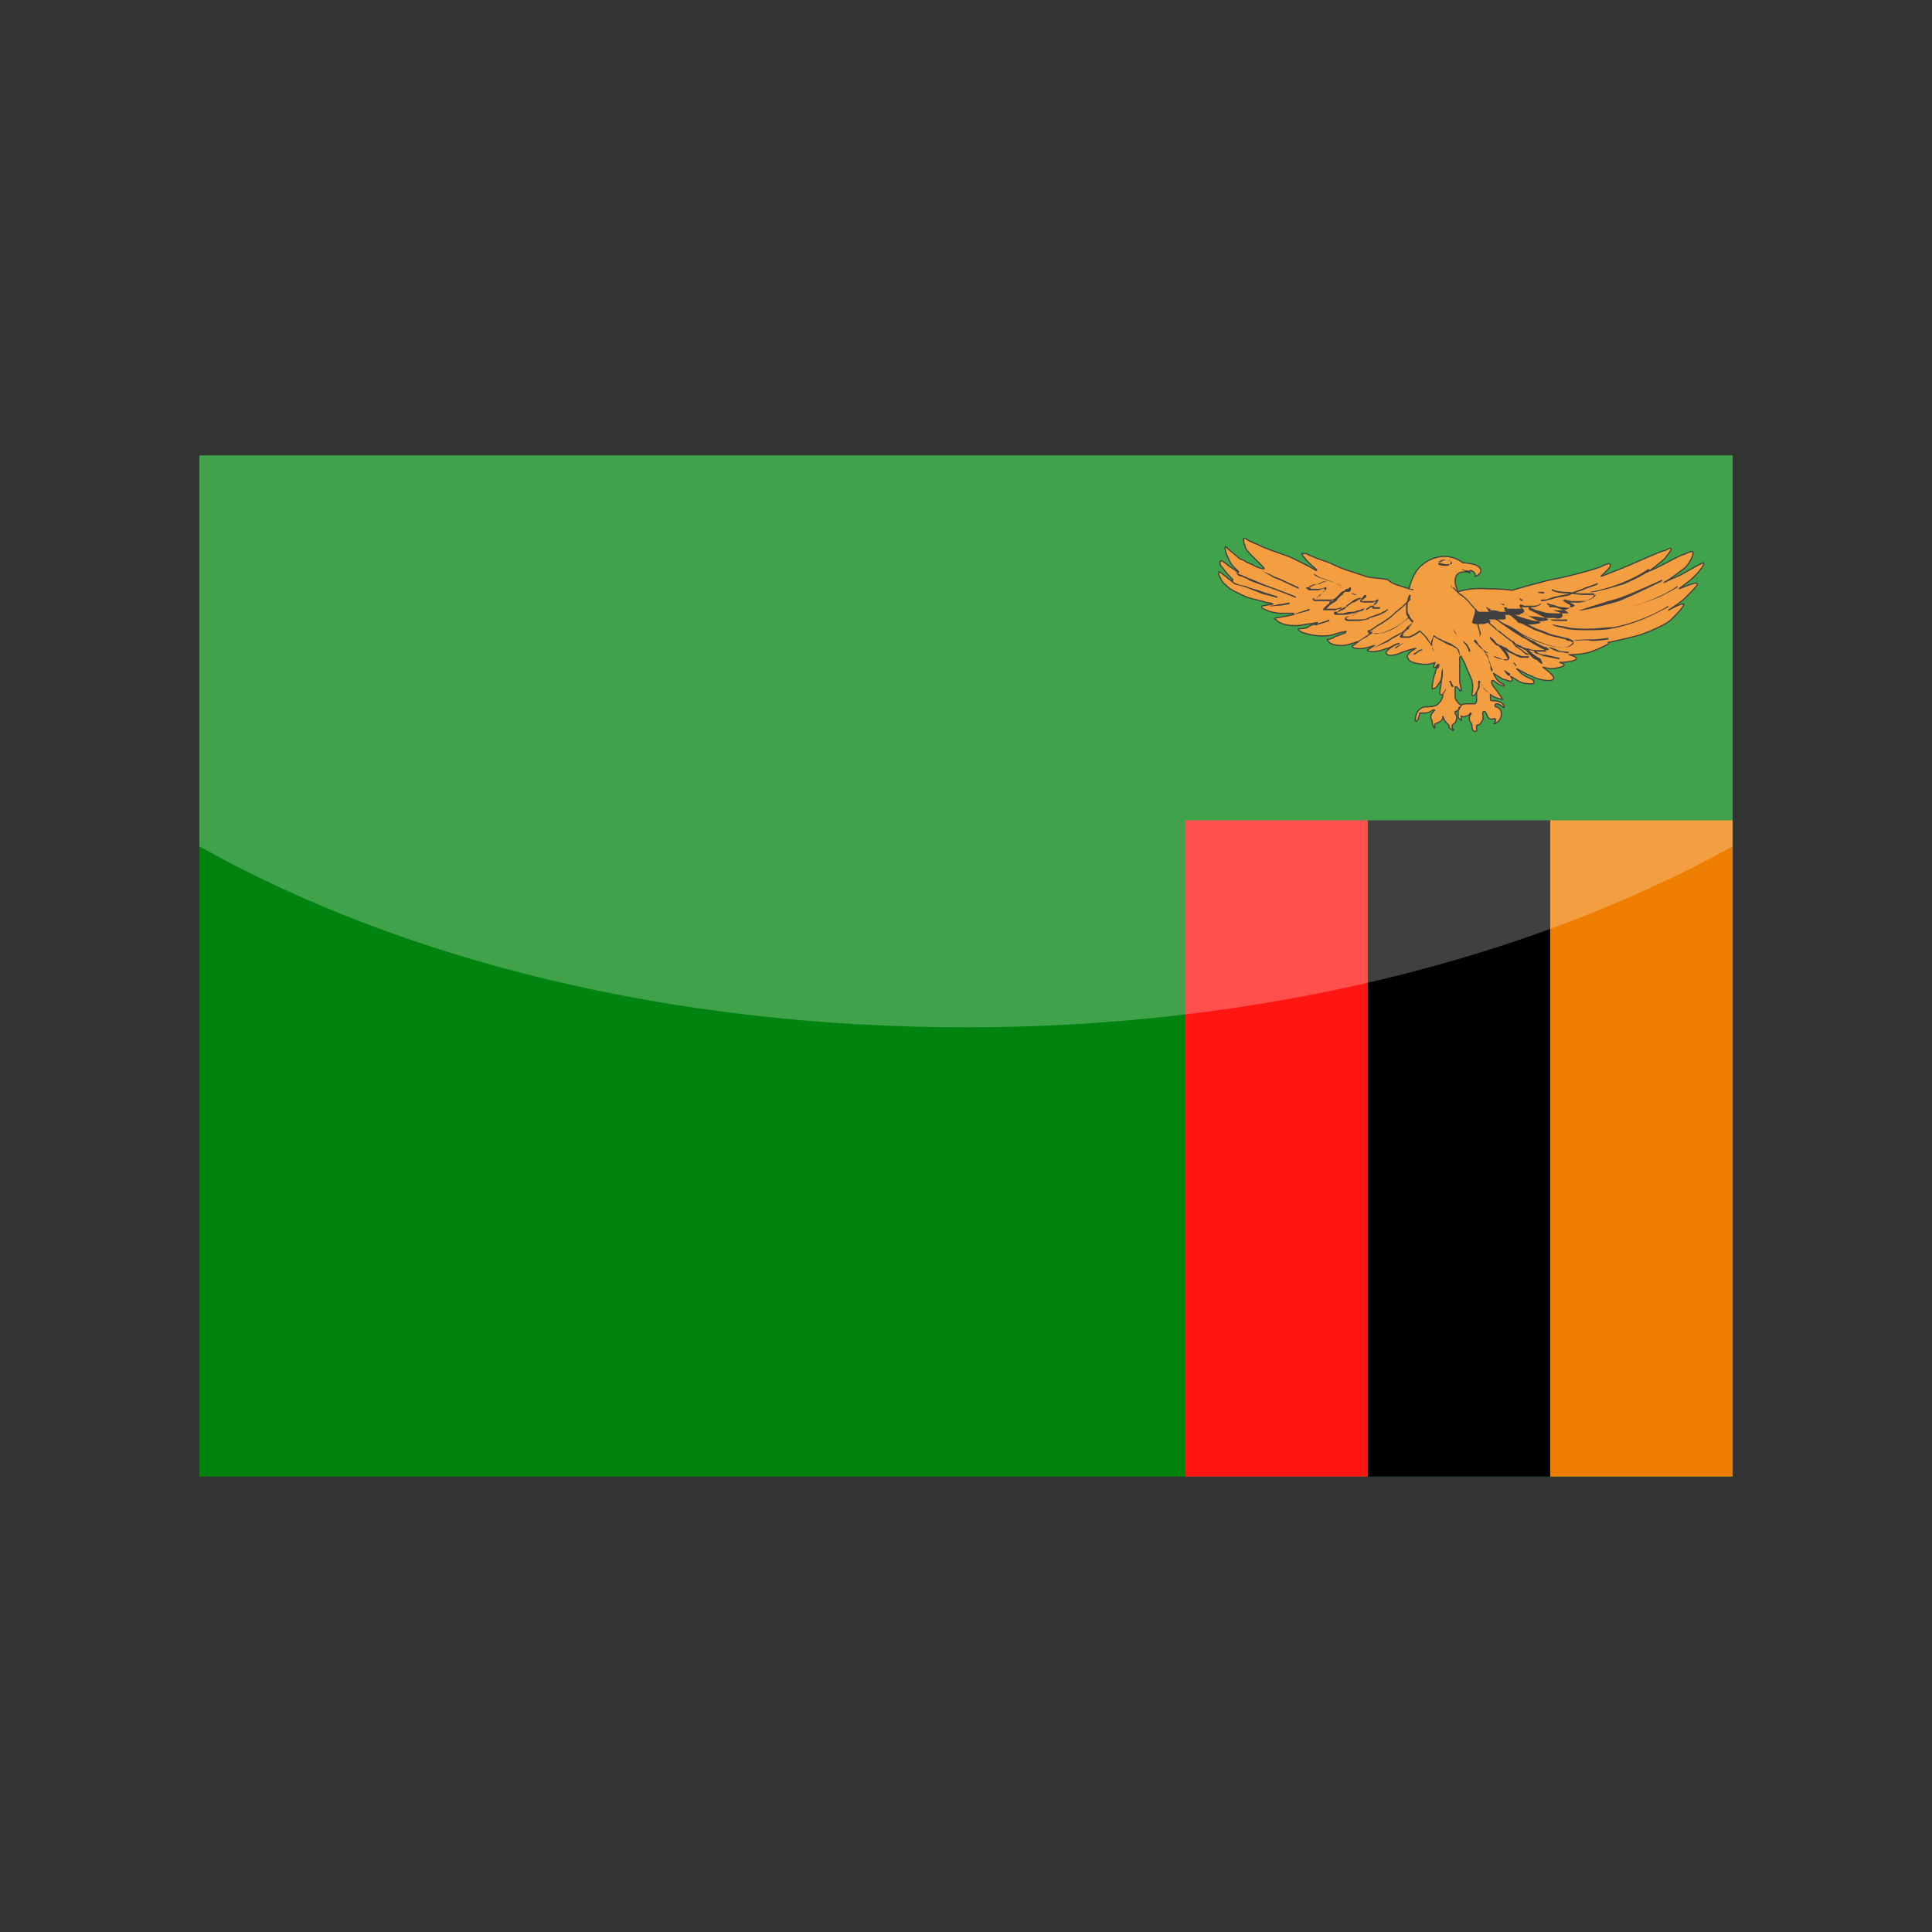 <?xml version="1.0" encoding="utf-8"?>
<!-- Generator: Adobe Illustrator 24.3.0, SVG Export Plug-In . SVG Version: 6.00 Build 0)  -->
<svg version="1.1" id="Layer_1" xmlns="http://www.w3.org/2000/svg" xmlns:xlink="http://www.w3.org/1999/xlink" x="0px" y="0px"
	 viewBox="0 0 126 126" enable-background="new 0 0 126 126" xml:space="preserve">
<rect x="0" y="0" width="126" height="126" fill="#333333" stroke="none"/>
<g>
	<g>
		<polygon fill-rule="evenodd" clip-rule="evenodd" fill="#00840F" points="13,96.3 113,96.3 113,29.7 13,29.7 13,96.3 		"/>
		<polygon fill-rule="evenodd" clip-rule="evenodd" fill="#EF7D00" points="101.1,96.3 113,96.3 113,53.5 101.1,53.5 101.1,96.3 		
			"/>
		<polygon fill-rule="evenodd" clip-rule="evenodd" points="89.2,96.3 101.1,96.3 101.1,53.5 89.2,53.5 89.2,96.3 		"/>
		<polygon fill-rule="evenodd" clip-rule="evenodd" fill="#FF1612" points="77.3,96.3 89.2,96.3 89.2,53.5 77.3,53.5 77.3,96.3 		
			"/>
		<g>
			
				<path fill-rule="evenodd" clip-rule="evenodd" fill="#EF7D00" stroke="#000000" stroke-width="7.572800e-02" stroke-miterlimit="2.414" d="
				M91.9,38.4c0,0,0.2-1.1,0.9-1.6c0.6-0.5,1.7-0.8,2.6-0.1c0,0,0.3,0,0.7,0.1c0.4,0.1,0.6,0.4,0.4,0.6c-0.2,0.2-0.3,0.2-0.3,0.2
				s0.1-0.3-0.3-0.4c0,0,0,0.1-0.3,0.1c-0.3,0-0.4,0-0.6,0.2c-0.1,0.2-0.2,0.5,0.1,1.1c0,0,0.7-0.3,1.9-0.2c1.2,0,1.6,0.1,1.6,0.1
				s1-0.3,1.8-0.5c0.7-0.2,0.8-0.2,1.3-0.3c0.5-0.1,2.1-0.5,2.6-0.7c0.5-0.2,0.6-0.3,0.7-0.2c0.1,0.1-0.1,0.3-0.2,0.4
				c-0.1,0.1-0.4,0.4-0.4,0.4s1.3-0.5,2-0.8c0.7-0.3,2-0.9,2.2-0.9c0.2-0.1,0.3-0.2,0.4-0.1c0,0.1-0.2,0.3-0.4,0.6
				c-0.2,0.2-1.2,1-1.2,0.9c0,0,0.3-0.1,0.9-0.4c0.6-0.3,1.1-0.6,1.4-0.7c0.3-0.1,0.6-0.3,0.7-0.2c0.1,0.1-0.2,0.8-0.6,1.1
				c-0.4,0.3-0.9,0.7-1.3,0.9c0,0,0.4-0.2,1.1-0.5c0.7-0.4,1.4-0.8,1.5-0.8c0.1,0.1-0.3,0.6-0.6,0.9c-0.3,0.3-1,0.8-1,0.8
				s0.5-0.2,0.8-0.3c0.3-0.1,0.4-0.1,0.4,0c0,0.1-0.4,0.5-0.9,1c-0.5,0.4-1,0.7-1,0.7s0.9-0.5,1-0.4c0.1,0.1-0.5,0.7-0.8,1
				c-0.3,0.3-1.2,0.7-2,1c-0.7,0.2-2.1,0.5-2.1,0.5s0.1,0.1-0.2,0.2c-0.2,0.1-0.8,0.4-1.3,0.5c-0.5,0.1-1.1,0.1-1.1,0.1
				s0.6,0.1,0.5,0.3c-0.1,0.1-0.6,0.2-1.1,0.2c0,0,0.4,0.1,0.3,0.2c-0.1,0.1-0.5,0.2-0.8,0.2c-0.3,0-0.6-0.1-0.6-0.1
				s0.9,0.6,0.7,0.8c-0.2,0.2-1.1,0-1.4-0.2c-0.3-0.1-1-0.5-1-0.5s0.1,0.1,0.3,0.3c0.2,0.2,0.5,0.3,0.7,0.4c0.2,0.1,0.2,0.3,0,0.3
				s-0.6,0-0.9-0.2c-0.3-0.2-0.5-0.3-0.5-0.3s0.2,0.2,0.1,0.3c-0.1,0.1-0.4-0.1-0.6-0.1c-0.1-0.1-0.5-0.3-0.6-0.4
				c0,0,0.1,0.3,0.3,0.5c0.2,0.2,0.4,0.2,0.4,0.3c0,0.1-0.2,0-0.4-0.1c-0.2-0.1-0.3-0.3-0.4-0.2c-0.1,0.1,0.1,0.4,0.2,0.5
				c0.1,0.1,0.5,0.7,0.5,0.7s-0.4,0-0.8-0.3c0,0,0,0.2,0,0.3c0,0.1,0.1,0.1,0.2,0.1c0.1,0,0.6,0,0.7,0.4c0,0,0,0.1-0.1,0
				c-0.1-0.1-0.3-0.2-0.3-0.2c-0.1,0-0.2,0-0.2,0.1c0,0.1,0,0.1,0.1,0.1c0,0,0.4,0.1,0.3,0.6c-0.1,0.4-0.3,0.4-0.4,0.5
				c-0.1,0-0.1,0,0-0.1c0-0.1,0.1-0.2,0-0.2c0-0.1-0.1,0-0.2,0c-0.1,0-0.2,0-0.3-0.2c-0.1-0.2-0.1-0.3-0.2-0.3
				c-0.1,0-0.1,0.1-0.1,0.1c0,0.1,0.1,0.4-0.1,0.6c-0.1,0.2-0.2,0.2-0.3,0.2c0,0.1,0,0.2,0,0.3c0,0.1,0,0.1-0.1,0.1
				c-0.1,0-0.2-0.1-0.2-0.3c0-0.1,0-0.2-0.1-0.3c-0.1-0.1-0.1-0.4,0-0.5c0.1-0.1,0-0.1,0-0.1c0,0-0.1,0.2-0.3,0.2
				c-0.1,0.1-0.3,0-0.3,0s0,0.1,0,0.2c0,0.1,0,0.1,0,0.1c0,0-0.1-0.1-0.2-0.2c0-0.1,0-0.5,0-0.5s-0.1,0.1-0.2,0.1c0,0,0,0.1,0,0.1
				c0,0.1,0.1,0.1,0.1,0.3c0,0.2-0.1,0.4-0.2,0.4c-0.1,0.1-0.1,0.1-0.1,0.2c0,0.1,0.1,0.2,0.1,0.2c0,0,0,0.1-0.1,0
				c-0.1-0.1-0.2-0.1-0.2-0.2c0,0,0-0.1,0-0.1s-0.3-0.2-0.4-0.6c0,0,0,0,0,0c0,0.1,0,0.2-0.1,0.3c-0.1,0.1-0.4,0.2-0.4,0.2
				s-0.1,0.1,0,0.2c0,0.1-0.1,0.1-0.1,0c0,0-0.1-0.1-0.1-0.4c0,0-0.2-0.2,0-0.5c0.2-0.2,0.2-0.2,0.1-0.2s-0.3,0.2-0.5,0.2
				c-0.2,0-0.4,0-0.4,0S92.5,47,92.4,47c0,0.1-0.1,0-0.1,0s0-0.3,0.1-0.5c0.1-0.2,0.3-0.4,0.6-0.4c0.2,0,0.6,0,0.8-0.2
				c0.2-0.2,0.3-0.4,0.3-0.6c0,0-0.2,0.1-0.2-0.1c0-0.2,0.1-0.6,0.1-0.7c0-0.1,0-0.1-0.1,0c-0.1,0.1-0.2,0.4-0.4,0.4
				c-0.1,0.1-0.1,0-0.1-0.1c0-0.1,0.1-0.8,0.2-0.9c0-0.1,0.1-0.4,0.2-0.5c0-0.1,0-0.1-0.1,0c0,0.1-0.2,0.2-0.2,0.1
				c0-0.1,0.1-0.3,0.1-0.3s-0.4,0.2-1,0.1c-0.6-0.1-0.7-0.2-0.8-0.4c-0.1-0.1,0.1-0.3,0.2-0.4c0.1-0.1,0.2-0.1,0.3-0.2
				c0.1,0,0,0-0.1,0c0,0-0.7,0.2-0.9,0.3c-0.2,0.1-0.7,0.2-0.8,0.1c-0.2-0.1-0.1-0.2,0-0.3c0.1-0.1,0.5-0.4,0.7-0.4
				c0.1-0.1,0,0-0.1,0c-0.1,0-0.5,0.3-0.7,0.3c-0.2,0.1-0.6,0.2-0.9,0.2c-0.3,0-0.4-0.1-0.3-0.1c0.1-0.1,0.3-0.2,0.4-0.3
				c0.1,0,0,0,0,0c0,0-0.5,0.2-0.9,0.2c-0.4,0-0.5-0.1-0.5-0.1c0,0,0-0.1,0-0.1c0.1,0,0.3-0.2,0.3-0.2c0,0,0.1-0.1-0.1,0
				c-0.1,0-0.5,0.2-0.9,0.2c-0.4,0-0.7-0.1-0.8-0.2c-0.1-0.1-0.2-0.2-0.1-0.2c0.1,0,0.4-0.1,0.5-0.2c0.1,0,0.5-0.2,0.6-0.2
				c0.1-0.1,0.1-0.1,0-0.1c-0.1,0-0.5,0.1-0.8,0.2c-0.3,0.1-0.9,0.1-1.4,0c-0.5-0.1-0.7-0.2-0.8-0.3c-0.1-0.1,0-0.1,0.1-0.1
				c0.1,0,0.3,0,0.5-0.1c0.1-0.1,0.4-0.2,0.5-0.2c0.1,0,0.1-0.1,0.1-0.1c0,0-0.5,0.1-0.6,0.1c-0.1,0-0.5,0.1-0.7,0.1
				c-0.3,0-0.6,0-0.9-0.1c-0.3-0.1-0.4-0.2-0.5-0.3c-0.1,0-0.1-0.1,0-0.1c0.1,0,0.5-0.1,0.6-0.1c0.1,0,0.4-0.1,0.5-0.1
				c0.1,0,0.1-0.1,0-0.1c-0.1,0-0.6,0-0.8,0c-0.2,0-0.7-0.1-0.9-0.2c-0.2-0.1-0.3-0.1-0.3-0.2c0-0.1,0-0.1,0.1-0.1
				c0.1,0,0.5-0.1,0.6-0.1c0.1,0-0.2-0.1-0.4-0.1c-0.2-0.1-0.9-0.2-1.4-0.4c-0.4-0.2-0.9-0.4-1.1-0.6c-0.2-0.2-0.4-0.3-0.5-0.6
				c-0.2-0.3-0.1-0.3-0.1-0.4c0,0,0.1,0,0.3,0.2c0.2,0.1,0.2,0.2,0.4,0.3c0.2,0.1,0.2,0.1,0.2,0c0,0-0.2-0.2-0.3-0.3
				c-0.1-0.1-0.3-0.4-0.4-0.5c-0.1-0.1-0.2-0.3-0.1-0.4c0-0.1,0.3,0.1,0.4,0.2c0.1,0.1,0.6,0.4,0.7,0.5c0.1,0.1,0.1,0,0-0.1
				c-0.1-0.1-0.4-0.3-0.6-0.8c-0.2-0.4-0.2-0.6-0.2-0.7c0-0.1,0.1,0,0.2,0.1c0.1,0.1,0.6,0.5,0.7,0.6c0.1,0.1,0.3,0.1,0.4,0.2
				c0.1,0.1,0.5,0.2,0.6,0.3c0.2,0.1,0.5,0.2,0.6,0.2c0.1,0,0-0.1-0.1-0.2c-0.1-0.1-0.5-0.5-0.7-0.7c-0.2-0.2-0.4-0.4-0.4-0.6
				c-0.1-0.2-0.1-0.3-0.1-0.4c0-0.1,0-0.1,0.1-0.1c0.1,0.1,0.5,0.3,0.8,0.4c0.3,0.2,1.5,0.6,1.8,0.7c0.3,0.1,0.9,0.4,1.1,0.5
				c0.2,0.1,0.8,0.4,0.9,0.5c0.1,0,0.1,0,0-0.1c-0.1-0.1-0.6-0.5-0.7-0.7c-0.2-0.2-0.2-0.3-0.2-0.3c0,0,0.2,0,0.3,0
				c0.1,0.1,0.9,0.4,1.5,0.6c0.6,0.3,0.9,0.4,1.2,0.5c0.3,0.1,0.9,0.3,1.2,0.4c0.3,0.1,0.9,0.1,1.4,0.2
				C90.8,38.1,91.3,38.2,91.9,38.4L91.9,38.4z M95.3,46c0.1-0.1,0.2-0.1,0.4-0.1c0.2,0,0.5,0,0.5,0s0.1-0.1,0.1-0.2
				c0-0.1,0-0.5,0-0.5c0-0.1,0,0-0.1,0.1c-0.1,0.1-0.2,0.1-0.2,0c0-0.1,0.1-0.5,0-0.9c-0.1-0.3-0.4-0.9-0.5-1.2
				c-0.1-0.2-0.2-0.3-0.2-0.4c0,0-0.1,0-0.1,0.1c0,0.1,0,0.7,0,0.9c0,0.2,0,0.7,0,0.7s0.1,0.4,0.1,0.5c0,0.1-0.1,0.1-0.1,0
				c-0.1-0.1-0.2-0.2-0.2-0.2c0,0-0.1,0-0.1,0c0,0.1,0,0.3,0,0.5c0,0.2,0,0.3,0.1,0.4C95.1,45.9,95.2,45.9,95.3,46L95.3,46z"/>
			<g>
				<path d="M95.3,37.1c0.1,0,0.2,0.1,0.3,0.1c0,0,0,0,0.1,0c0.1,0,0.2,0.1,0.2,0.1l0,0.1c0,0-0.1,0-0.2-0.1c0,0,0,0-0.1,0
					C95.5,37.2,95.4,37.2,95.3,37.1L95.3,37.1L95.3,37.1z"/>
				<path d="M93.8,36.7L93.8,36.7c0.1,0,0.4,0.1,0.5,0.1c0.1,0,0.1,0,0.2,0c0,0,0.1,0,0.1-0.1c0,0,0-0.1,0-0.1c0,0-0.1,0-0.1-0.1
					c-0.1,0-0.1,0-0.2,0C94,36.6,93.9,36.7,93.8,36.7L93.8,36.7z M93.8,36.8C93.8,36.8,93.7,36.8,93.8,36.8l-0.1,0L93.8,36.8
					c0-0.2,0.2-0.3,0.4-0.3c0.1,0,0.2,0,0.2,0c0.1,0,0.1,0,0.2,0.1c0,0,0.1,0.1,0.1,0.1l0,0l0,0c0,0,0,0.1-0.1,0.1
					c-0.1,0-0.1,0.1-0.2,0.1C94.2,36.9,93.9,36.9,93.8,36.8L93.8,36.8z"/>
				<path d="M94.6,38.1c0,0.1,0.1,0.2,0.2,0.3c0.1,0.1,0.2,0.2,0.3,0.3c0,0,0.1,0.1,0.1,0.1c0.2,0.1,0.3,0.2,0.6,0.5
					c0.2,0.3,0.3,0.3,0.4,0.5c0,0.1,0.1,0.1,0.2,0.2c0.2,0.3,1,0.9,1.2,1.1l0,0l0,0c0,0,0.1,0,0.1,0.1c0.2,0.1,0.5,0.4,0.8,0.6
					c0.2,0.1,0.3,0.2,0.4,0.3c0.1,0.1,0.2,0.1,0.4,0.2c0.1,0.1,0.2,0.1,0.4,0.1c0.2,0,0.4,0.1,0.6,0.1c0.2,0,0.4,0,0.5,0l0,0
					c0,0,0.1,0,0.1,0c0,0,0,0,0,0c0,0-0.1,0-0.1-0.1c-0.1,0-0.4-0.2-0.8-0.4c-0.3-0.2-0.6-0.4-0.7-0.4c-0.1-0.1-0.5-0.3-0.9-0.6
					c-0.3-0.2-0.6-0.4-0.7-0.5c-0.2-0.1-0.3-0.2-0.3-0.2l0-0.1c0,0,0.1,0.1,0.3,0.2c0.1,0.1,0.4,0.3,0.7,0.4
					c0.4,0.2,0.8,0.5,0.9,0.6c0.1,0.1,0.4,0.3,0.7,0.4c0.3,0.2,0.7,0.4,0.8,0.4c0.1,0,0.1,0.1,0.2,0.1c0,0,0,0,0,0c0,0,0,0,0,0.1
					c0,0-0.1,0-0.1,0c0,0-0.1,0-0.1,0l0,0c-0.1,0-0.2,0-0.5,0c-0.2,0-0.4,0-0.6-0.1c-0.2,0-0.3-0.1-0.4-0.1
					c-0.1-0.1-0.2-0.1-0.4-0.2c-0.1-0.1-0.3-0.2-0.4-0.3c-0.3-0.2-0.6-0.5-0.8-0.6c0,0-0.1,0-0.1-0.1l0,0l0,0
					c-0.2-0.2-1-0.8-1.2-1.1c-0.1-0.1-0.1-0.2-0.2-0.2c-0.1-0.2-0.2-0.2-0.4-0.5c-0.3-0.3-0.4-0.4-0.6-0.5c0,0-0.1-0.1-0.1-0.1
					c-0.1-0.1-0.2-0.2-0.3-0.3C94.7,38.4,94.6,38.3,94.6,38.1L94.6,38.1L94.6,38.1z"/>
				<path d="M98.5,41c0,0,0.9,0.4,1.5,0.7c0.3,0.1,0.5,0.2,0.8,0.3c0.3,0.1,0.6,0.2,0.9,0.2c0.6,0.1,0.8-0.1,0.9-0.2l0,0
					c0,0,0.1-0.1,0-0.1c0,0-0.1,0-0.2-0.1c-0.1,0-0.2,0-0.3-0.1c-0.4-0.1-0.9-0.2-1.2-0.3c-0.2-0.1-0.5-0.2-0.8-0.3
					c-0.2-0.1-0.4-0.2-0.6-0.3c-0.2-0.1-0.3-0.2-0.5-0.3c-0.2-0.1-0.3-0.2-0.4-0.3c-0.2-0.1-0.5-0.4-0.5-0.4l0.1-0.1
					c0,0,0.3,0.3,0.5,0.4c0.1,0.1,0.3,0.2,0.4,0.3c0.1,0.1,0.3,0.2,0.5,0.3c0.2,0.1,0.4,0.2,0.6,0.3c0.3,0.1,0.6,0.2,0.8,0.3
					c0.2,0.1,0.8,0.2,1.1,0.3c0.2,0,0.3,0.1,0.3,0.1c0.1,0,0.2,0.1,0.2,0.1c0,0.1,0,0.1-0.1,0.2l0,0c-0.1,0.1-0.3,0.3-0.9,0.2
					c-0.3,0-0.6-0.1-0.9-0.2c-0.3-0.1-0.6-0.2-0.8-0.3C99.3,41.4,98.4,41,98.5,41L98.5,41L98.5,41z"/>
				<path d="M100.1,42.4c0,0,0.1,0.1,0.1,0.1c0.1,0.1,0.3,0.2,0.6,0.2c0.4,0.1,0.9,0.2,0.9,0.2l0,0.1c0,0-0.5-0.1-1-0.2
					c-0.3-0.1-0.5-0.2-0.6-0.2C100.1,42.5,100,42.5,100.1,42.4L100.1,42.4L100.1,42.4z"/>
				<path d="M101,42.2c0.1,0,0.4,0.1,0.6,0.2c0.2,0.1,0.5,0.1,0.7,0.1l0,0.1c-0.2,0-0.5-0.1-0.7-0.1C101.3,42.4,101.1,42.3,101,42.2
					L101,42.2L101,42.2z"/>
				<path d="M102.6,41.8c0.2-0.1,0.8-0.1,1.2-0.1c0,0,0.1,0,0.1,0c0.3,0,1-0.1,1-0.1l0,0.1c0,0-0.6,0.1-1,0.1c0,0-0.1,0-0.1,0
					C103.4,41.7,102.7,41.8,102.6,41.8L102.6,41.8L102.6,41.8z"/>
				<path d="M101.2,40.7c0.3,0.1,0.6,0.1,1,0.2c0.4,0.1,0.9,0.1,1.5,0.1c0.5,0,1-0.1,1.5-0.1c0.6-0.1,1.2-0.3,1.5-0.4
					c0.3-0.1,0.8-0.3,1.2-0.5c0.4-0.2,0.8-0.4,0.9-0.5l0,0.1c-0.2,0.1-0.6,0.3-1,0.5c-0.4,0.2-0.9,0.4-1.2,0.5
					c-0.3,0.1-0.9,0.3-1.5,0.4c-0.5,0.1-1,0.1-1.5,0.1c-0.6,0-1.1,0-1.5-0.1C101.8,40.9,101.4,40.9,101.2,40.7L101.2,40.7
					L101.2,40.7z"/>
				<path d="M106,39.7c0,0,1.6-0.5,2.4-0.9c0.8-0.4,1-0.6,1-0.6l0,0.1c0,0-0.3,0.2-1.1,0.6C107.6,39.2,106,39.7,106,39.7L106,39.7
					L106,39.7z"/>
				<path d="M103,39.8c0,0,1.5-0.5,2.6-0.8c1.1-0.4,2.8-1.2,2.8-1.2l0,0.1c0,0-1.8,0.9-2.8,1.3C104.6,39.5,103,39.9,103,39.8
					L103,39.8L103,39.8z"/>
				<path d="M103.7,38.6c0,0,0.8-0.1,2.1-0.6c1.2-0.5,1.7-0.9,1.7-0.9l0.1,0.1c0,0-0.5,0.4-1.7,0.9
					C104.6,38.5,103.7,38.7,103.7,38.6L103.7,38.6L103.7,38.6z"/>
				<path d="M98.4,39.9c0,0,0.5,0.3,1.3,0.5c0.6,0.2,1.2,0.1,1.3,0c-0.2-0.1-1-0.5-1.2-0.6c-0.1,0-0.1-0.1-0.1-0.1c0,0,0,0,0-0.1
					c0,0,0,0,0,0c0,0,0.1,0,0.1,0c0,0,0.1,0.1,0.2,0.1c0.1,0.1,0.3,0.1,0.6,0.2c0.3,0.1,0.6,0.1,0.8,0.1c0.2,0,0.5,0,0.6,0
					c0.2,0,0.3,0,0.3,0c0,0,0,0,0,0c0,0,0,0,0,0c0,0,0,0-0.1-0.1c-0.1-0.1-0.3-0.1-0.5-0.2c-0.2-0.1-0.4-0.1-0.5-0.1
					c0,0-0.1,0-0.1,0c-0.1,0-0.1-0.1,0-0.1c0,0,0,0,0,0c0.1,0,0.2,0,0.3,0c0.1,0,0.3,0.1,0.5,0.1c0.2,0,0.4,0.1,0.5,0
					c0.1,0,0.2,0,0.3-0.1c0,0,0,0,0,0c0,0,0,0,0,0c0,0,0,0-0.1-0.1c-0.2-0.1-0.3-0.1-0.4-0.2c0,0-0.1,0-0.1,0c0,0-0.1,0-0.1,0l0,0
					c0,0,0,0,0-0.1c0,0,0,0,0,0c0,0,0.1,0,0.1,0c0.1,0,0.2,0.1,0.5,0.1c0.2,0,0.4,0,0.6,0c0.3,0,0.5-0.1,0.7-0.2
					c0.1-0.1,0.2-0.2,0.2-0.2c0,0,0,0,0,0c0,0-0.1,0-0.3,0c-0.1,0-0.3,0-0.6,0c-0.3,0-0.7-0.1-1-0.1c0,0-0.1,0-0.1,0
					c-0.3,0-0.8-0.1-0.9-0.2l0-0.1c0.1,0.1,0.6,0.2,0.9,0.2c0.1,0,0.1,0,0.1,0c0.2,0,0.6,0.1,0.9,0.1c0.2,0,0.4,0,0.5,0
					c0.2,0,0.3,0,0.3,0c0.1,0,0.1,0.1,0,0.2c0,0.1-0.1,0.1-0.3,0.2c-0.1,0.1-0.4,0.2-0.7,0.2c-0.2,0-0.4,0-0.6,0c-0.1,0-0.2,0-0.2,0
					c0.1,0,0.1,0.1,0.2,0.1c0.1,0,0.1,0.1,0.1,0.1c0,0,0,0.1,0,0.1c0,0,0,0-0.1,0.1c-0.1,0-0.2,0.1-0.3,0.1c-0.1,0-0.4,0-0.6,0
					c-0.1,0-0.2,0-0.2,0c0,0,0.1,0,0.1,0c0.2,0.1,0.4,0.1,0.5,0.2c0.1,0,0.1,0.1,0.1,0.1c0,0,0,0.1,0,0.1c0,0,0,0-0.1,0.1
					c-0.1,0-0.2,0.1-0.4,0c-0.2,0-0.4,0-0.6,0c-0.2,0-0.5-0.1-0.8-0.1s-0.5-0.1-0.6-0.2c0,0,0,0,0,0c0.3,0.2,1.1,0.6,1.1,0.6l0.1,0
					l-0.1,0c0,0-0.6,0.3-1.5,0C98.8,40.3,98.3,40,98.4,39.9L98.4,39.9L98.4,39.9z"/>
				<path d="M96.2,39.8c0.1,0,0.2,0.1,0.3,0.1c0.1,0,0.3,0,0.4,0c0.1,0,0.3,0,0.3,0c0,0,0,0,0,0c0,0,0,0,0,0
					c-0.1-0.1-0.2-0.1-0.1-0.1c0,0,0,0,0.1,0c0,0,0,0,0,0c0,0,0,0,0.1,0c0.1,0,0.3,0,0.5,0.1c0.1,0,0.3,0,0.4,0c0.1,0,0.2,0,0.2,0
					c0-0.1-0.2-0.1-0.3-0.2c0,0,0,0,0,0c0,0,0,0,0,0c0,0,0-0.1,0-0.1c0,0,0,0,0,0c0.1,0,0.2,0,0.2,0.1c0,0,0.2,0,0.3,0
					c0.2,0,0.5,0,0.7,0c0.1,0,0.2,0,0.2,0c0,0,0,0,0,0c0,0,0,0,0,0c0,0,0,0-0.1,0c-0.1,0-0.2-0.1-0.2-0.1c-0.1,0-0.1-0.1-0.1-0.1
					c0-0.1,0.1-0.1,0.3,0l0,0l0,0c0.1,0,0.3,0,0.5,0c0.2,0,0.4,0,0.5-0.1c0.1,0,0.1-0.1,0.1-0.1c0,0,0,0,0-0.1c0,0,0,0,0-0.1
					c0,0,0,0-0.1,0c0,0-0.1,0-0.1,0c0,0,0,0,0,0l0,0c0,0,0,0,0,0c0,0,0,0,0.1,0c0.1,0,0.2,0,0.3,0c0.1,0,0.2,0,0.4-0.1
					c0.1,0,0.2-0.1,0.4-0.1c0.3-0.1,0.6-0.1,0.9-0.2c0.2-0.1,0.5-0.2,0.8-0.3c0.4-0.2,0.9-0.3,1-0.4l0,0.1c-0.1,0.1-0.6,0.2-1,0.4
					c-0.3,0.1-0.7,0.2-0.8,0.3c-0.2,0.1-0.6,0.1-0.9,0.2c-0.1,0-0.3,0.1-0.4,0.1c-0.1,0-0.3,0.1-0.4,0.1c-0.1,0-0.2,0-0.3,0
					c0,0,0,0,0.1,0c0,0,0,0.1,0,0.1c0,0,0,0.1,0,0.1c0,0-0.1,0.1-0.2,0.1c-0.1,0.1-0.3,0.1-0.5,0.1c-0.2,0-0.4,0-0.5,0l0,0l0,0
					c-0.2,0-0.2,0-0.2,0c0,0,0,0,0,0c0,0,0.1,0.1,0.2,0.1c0,0,0.1,0.1,0.1,0.1c0,0,0,0.1,0,0.1c0,0,0,0-0.1,0.1
					c-0.1,0-0.1,0-0.2,0.1c-0.1,0-0.4,0-0.7,0c-0.1,0-0.3,0-0.3,0c0.1,0,0.1,0.1,0.1,0.2c0,0.1-0.1,0.1-0.2,0.1c-0.1,0-0.3,0-0.4,0
					c-0.2,0-0.3,0-0.5,0c0,0,0,0,0.1,0.1c0,0,0,0.1,0,0.1c0,0,0,0-0.1,0c-0.1,0-0.2,0.1-0.4,0.1c-0.2,0-0.3,0-0.4,0
					c-0.1,0-0.2,0-0.3-0.1C96.2,39.9,96.2,39.9,96.2,39.8L96.2,39.8L96.2,39.8z M97.3,39.8C97.3,39.8,97.3,39.8,97.3,39.8L97.3,39.8
					L97.3,39.8L97.3,39.8z M97.3,39.8L97.3,39.8L97.3,39.8L97.3,39.8z"/>
				<path d="M101.1,40.4c0.1,0,0.3,0,0.6,0c0.2,0,0.4,0,0.5,0l0,0.1c-0.2,0-0.4,0-0.5,0C101.4,40.5,101.2,40.5,101.1,40.4
					L101.1,40.4L101.1,40.4z"/>
				<path d="M100.6,43.3c-0.1,0-0.2-0.1-0.2-0.1c-0.1-0.1-0.2-0.2-0.3-0.2c-0.2-0.1-0.6-0.6-0.6-0.6l0.1-0.1c0,0,0.4,0.4,0.6,0.5
					c0.1,0.1,0.2,0.1,0.3,0.2C100.5,43.1,100.6,43.2,100.6,43.3L100.6,43.3L100.6,43.3z"/>
				<path d="M97.3,43.8c-0.1-0.1-0.1-0.2-0.1-0.4c0-0.1-0.1-0.2-0.1-0.3c0-0.1-0.1-0.3-0.2-0.4c0-0.1-0.1-0.2-0.1-0.2
					c0-0.1-0.1-0.1-0.2-0.2c-0.1-0.1-0.1-0.1-0.2-0.2c-0.1-0.1-0.3-0.3-0.3-0.3l0.1-0.1c0,0,0.2,0.2,0.2,0.3c0,0,0.1,0.1,0.2,0.2
					s0.1,0.2,0.2,0.2c0,0,0.1,0.1,0.1,0.2c0.1,0.1,0.2,0.3,0.2,0.4c0,0.1,0.1,0.2,0.1,0.3C97.3,43.6,97.4,43.7,97.3,43.8L97.3,43.8
					L97.3,43.8z"/>
				<path d="M96.7,42.4c0,0,0.2,0.1,0.4,0.2c0.1,0.1,0.2,0.1,0.3,0.2c0.1,0.1,0.4,0.2,0.6,0.2c0.1,0,0.3,0,0.3,0
					c0.1-0.1-0.5-0.8-0.5-0.8l0.1-0.1c0,0,0.7,0.7,0.5,0.9c-0.1,0.1-0.2,0.1-0.4,0c-0.2-0.1-0.5-0.2-0.6-0.2
					c-0.1-0.1-0.2-0.1-0.3-0.2C96.9,42.6,96.8,42.5,96.7,42.4L96.7,42.4L96.7,42.4z"/>
				<path d="M97.2,41.5c0,0.1,0.1,0.1,0.2,0.2c0.1,0.1,0.2,0.3,0.3,0.3c0,0,0.1,0.1,0.2,0.1c0.1,0,0.1,0.1,0.2,0.1
					c0.1,0,0.2,0.1,0.3,0.2c0.2,0.1,0.5,0.3,0.6,0.3c0.1,0,0.2,0.1,0.3,0.1l0,0c0.2,0,0.3,0,0.4,0c0,0,0,0,0,0c0,0,0,0,0,0
					c0,0,0,0,0,0c0,0,0-0.1-0.1-0.1c-0.1,0-0.2-0.1-0.3-0.2c-0.1-0.1-0.3-0.2-0.4-0.3c-0.1,0-0.1-0.1-0.2-0.2
					c-0.1-0.1-0.1-0.2-0.1-0.2l0.1,0c0,0,0.1,0.1,0.1,0.2c0,0.1,0.1,0.1,0.1,0.1c0.1,0.1,0.2,0.2,0.4,0.3c0.1,0.1,0.2,0.2,0.3,0.2
					c0,0,0.1,0.1,0.1,0.1c0,0,0,0,0,0.1c0,0,0,0,0,0.1c0,0-0.1,0-0.1,0c-0.1,0-0.3,0-0.4,0l0,0c-0.1,0-0.2-0.1-0.3-0.1
					c-0.1-0.1-0.4-0.2-0.6-0.3c-0.1-0.1-0.3-0.2-0.3-0.2c-0.1,0-0.2-0.1-0.2-0.1c-0.1-0.1-0.1-0.1-0.2-0.1c0,0-0.2-0.2-0.3-0.3
					C97.2,41.7,97.1,41.6,97.2,41.5L97.2,41.5L97.2,41.5z"/>
				<path d="M97.1,45.2c0,0-0.3-0.2-0.4-0.4c0-0.1-0.1-0.2-0.1-0.2c0-0.1-0.1-0.1-0.1-0.1c0,0,0,0,0,0c0,0,0,0.1,0,0.1
					c0,0.1,0,0.1,0,0.2l0,0c0,0.1-0.1,0.2-0.2,0.4l-0.1,0c0.1-0.1,0.1-0.2,0.2-0.4l0,0c0-0.1,0-0.1,0-0.2c0,0,0-0.1,0-0.1
					c0-0.1,0-0.1,0.1-0.1c0,0,0.1,0.1,0.1,0.2c0,0.1,0.1,0.1,0.1,0.2C96.9,45,97.1,45.2,97.1,45.2L97.1,45.2L97.1,45.2z"/>
				<path d="M96.5,41.5c0-0.2,0-0.3-0.1-0.5c0-0.2-0.1-0.3-0.1-0.4c-0.1-0.2-0.1-0.5-0.1-0.5c0,0,0,0,0,0l0.1,0v0
					c0,0.1,0,0.3,0.1,0.5c0,0.1,0.1,0.3,0.1,0.5C96.6,41.2,96.6,41.4,96.5,41.5L96.5,41.5L96.5,41.5z"/>
				<path d="M94.8,41c0,0.1,0.1,0.2,0.2,0.4c0.1,0.1,0.2,0.2,0.3,0.3c0,0,0.1,0.1,0.1,0.1c0.2,0.1,0.4,0.3,0.5,0.7l-0.1,0
					c-0.1-0.4-0.3-0.5-0.4-0.7c0,0-0.1-0.1-0.1-0.1c-0.1-0.1-0.2-0.2-0.3-0.3C94.9,41.3,94.8,41.2,94.8,41L94.8,41L94.8,41z"/>
				<path d="M95.2,42.8L95.2,42.8c-0.1-0.3-0.1-0.5-0.4-0.6c-0.1-0.1-0.3-0.1-0.4-0.2c-0.1,0-0.2-0.1-0.4-0.2
					c-0.2-0.1-0.4-0.2-0.5-0.3c0,0.1-0.1,0.3-0.1,0.6l-0.1,0c0-0.3,0.2-0.6,0.2-0.7l0,0l0,0c0,0,0.2,0.2,0.5,0.3
					c0.1,0.1,0.3,0.1,0.4,0.2c0.1,0,0.3,0.1,0.4,0.2C95.2,42.3,95.2,42.5,95.2,42.8L95.2,42.8L95.2,42.8L95.2,42.8z"/>
				<path d="M93.5,43.4c0-0.1,0.1-0.2,0.1-0.3c0-0.1,0-0.2,0-0.3c0-0.2-0.1-0.3-0.2-0.5c0,0,0,0,0-0.1c0-0.1-0.1-0.2-0.2-0.3
					c-0.1-0.1-0.2-0.3-0.3-0.4c-0.1-0.1-0.2-0.2-0.3-0.3c-0.1,0.1-0.4,0.3-0.7,0.4c-0.2,0-0.3,0-0.4,0c-0.1,0-0.1,0-0.1,0
					c0,0-0.1,0-0.1-0.1c0,0,0-0.1,0.1-0.1c0-0.1,0.1-0.2,0.2-0.3c0.1-0.1,0.2-0.3,0.3-0.3c0.1-0.1,0.2-0.2,0.2-0.2
					c-0.1-0.1-0.2-0.2-0.3-0.4c-0.1-0.1-0.1-0.2-0.1-0.4c0-0.2,0-0.3,0-0.4c0-0.1,0.1-0.2,0.1-0.3c0-0.1,0.1-0.3,0.1-0.3l0.1,0
					c0,0.1,0,0.2-0.1,0.3c0,0.1-0.1,0.2-0.1,0.3c0,0.1,0,0.2,0,0.4c0,0.1,0,0.2,0.1,0.3c0.1,0.3,0.3,0.4,0.3,0.4l0,0l0,0
					c0,0-0.1,0.1-0.2,0.3c-0.1,0.1-0.2,0.2-0.3,0.3c-0.1,0.1-0.2,0.2-0.2,0.3c0,0.1,0,0.1,0,0.1c0,0,0,0,0,0c0,0,0.1,0,0.1,0
					c0.1,0,0.2,0,0.3,0c0.3-0.1,0.7-0.4,0.7-0.4l0,0l0,0c0,0,0.2,0.2,0.3,0.3c0.1,0.1,0.2,0.2,0.3,0.4c0.1,0.1,0.1,0.2,0.2,0.3
					c0,0,0,0.1,0,0.1c0.1,0.2,0.1,0.3,0.2,0.5c0,0.1,0,0.2,0,0.3C93.6,43.2,93.6,43.3,93.5,43.4L93.5,43.4L93.5,43.4z"/>
				<path d="M91.9,40.2C91.9,40.2,91.9,40.2,91.9,40.2c-0.2,0.2-0.5,0.5-1.1,0.8c-0.4,0.2-0.7,0.3-0.9,0.3c-0.2,0-0.4,0-0.5,0
					c-0.1,0-0.2,0-0.2-0.1c0,0,0,0,0,0c0,0,0-0.1,0-0.1c0,0,0,0,0.1,0c0.1,0,0.4-0.3,0.8-0.5c0.3-0.2,0.6-0.4,0.7-0.5
					c0,0,0.1-0.1,0.1-0.1c0.2-0.2,0.5-0.4,0.7-0.6c0.3-0.3,0.4-0.4,0.4-0.4l0,0.1c0,0-0.1,0.1-0.4,0.4c-0.2,0.2-0.5,0.4-0.7,0.6
					c0,0-0.1,0.1-0.1,0.1c-0.1,0.1-0.4,0.3-0.7,0.5c-0.4,0.2-0.7,0.5-0.8,0.5c0,0,0,0,0,0c0,0,0,0,0,0c0,0,0.1,0,0.2,0.1
					c0.1,0,0.2,0.1,0.5,0c0.2,0,0.5-0.1,0.9-0.3c0.5-0.3,0.8-0.6,1-0.7C91.8,40.2,91.8,40.1,91.9,40.2L91.9,40.2L91.9,40.2z"/>
				<path d="M92.2,38.5c0,0-0.2,0-0.3-0.1l0.1,0C92,38.4,92.2,38.4,92.2,38.5L92.2,38.5L92.2,38.5z"/>
				<path d="M98.1,43.7c0,0,0.2,0.1,0.3,0.2c0.1,0,0.1,0.1,0.1,0.1l-0.1,0.1c0,0-0.1-0.1-0.1-0.1C98.2,43.9,98.1,43.8,98.1,43.7
					L98.1,43.7L98.1,43.7z"/>
				<path d="M98.7,43.2c0.1,0,0.2,0.2,0.2,0.2l-0.1,0.1C98.9,43.4,98.7,43.3,98.7,43.2L98.7,43.2L98.7,43.2z"/>
				<path d="M100.9,39.3c0,0,0.1,0.1,0.2,0.1c0.1,0,0.3,0.1,0.4,0.1l0,0.1c-0.1,0-0.2-0.1-0.4-0.1C100.9,39.5,100.9,39.4,100.9,39.3
					L100.9,39.3L100.9,39.3z"/>
				<path d="M101.9,39.1c0,0,0.1,0.1,0.2,0.1c0.1,0,0.3,0.1,0.3,0.1l0,0.1c-0.1,0-0.2-0.1-0.3-0.1C102,39.2,101.9,39.2,101.9,39.1
					L101.9,39.1L101.9,39.1z"/>
				<path d="M96.9,39.6c0.1,0,0.1,0,0.2,0.1c0.1,0,0.1,0,0.1,0.1l0,0.1c0,0-0.1,0-0.1,0C97,39.7,97,39.7,96.9,39.6L96.9,39.6
					L96.9,39.6z"/>
				<path d="M97.8,39.3c0.1,0.1,0.3,0.1,0.3,0.1l0,0.1C98.1,39.5,97.9,39.4,97.8,39.3L97.8,39.3L97.8,39.3z"/>
				<path d="M99.1,39c0.1,0.1,0.2,0.1,0.2,0.1l0,0.1C99.3,39.2,99.1,39.2,99.1,39L99.1,39L99.1,39z"/>
				<path d="M100.3,38.6c0.1,0,0.4,0,0.4,0l0,0.1C100.6,38.7,100.3,38.7,100.3,38.6L100.3,38.6L100.3,38.6z"/>
				<path d="M95.1,46.4c0-0.1,0-0.2,0-0.2c0-0.1,0.1-0.1,0.2-0.2l0,0.1c-0.1,0.1-0.1,0.1-0.1,0.2C95.1,46.3,95.1,46.3,95.1,46.4
					L95.1,46.4L95.1,46.4z"/>
				<path d="M94,45.3c0.1-0.1,0.2-0.2,0.3-0.4c0.1-0.2,0.2-0.3,0.2-0.4s0-0.1,0-0.1c0,0,0,0,0,0c0,0,0,0,0.1,0c0,0,0,0,0,0
					c0,0,0.1,0.1,0.1,0.2c0.1,0.1,0.1,0.2,0.1,0.2l-0.1,0c0,0-0.1-0.1-0.1-0.2c0-0.1-0.1-0.1-0.1-0.2c0,0,0,0,0,0c0,0,0,0,0,0.1
					c0,0.1-0.1,0.2-0.2,0.4C94.3,45.1,94.1,45.3,94,45.3L94,45.3L94,45.3z"/>
				<path d="M94.1,43.6c0,0.1,0,0.3,0,0.4c0,0.2-0.1,0.5-0.1,0.5l-0.1,0c0-0.1,0.1-0.3,0.1-0.5C94,43.9,94,43.7,94.1,43.6L94.1,43.6
					L94.1,43.6z"/>
				<path d="M93.9,43.3c0,0.1-0.1,0.3-0.1,0.3l-0.1,0C93.7,43.5,93.8,43.4,93.9,43.3L93.9,43.3L93.9,43.3z"/>
				<path d="M92.8,42.4c-0.1,0-0.3,0.1-0.4,0.2c-0.1,0.1-0.2,0.1-0.2,0.1l0-0.1c0,0,0.1,0,0.2-0.1C92.5,42.4,92.7,42.3,92.8,42.4
					L92.8,42.4L92.8,42.4z"/>
				<polygon points="91.6,41.9 91,42.3 91,42.2 91.6,41.9 91.6,41.9 				"/>
				<path d="M89.5,42.3c0.2-0.1,0.7-0.4,0.9-0.5c0.1,0,0.1-0.1,0.2-0.1c0.1-0.1,0.3-0.2,0.5-0.3c0.2-0.1,0.4-0.2,0.5-0.3
					c0.1-0.1,0.3-0.2,0.3-0.2l0,0.1c0,0-0.2,0.1-0.3,0.2c-0.1,0-0.3,0.2-0.5,0.3c-0.2,0.1-0.4,0.2-0.5,0.3c0,0-0.1,0.1-0.2,0.1
					C90.2,42,89.7,42.2,89.5,42.3L89.5,42.3L89.5,42.3z"/>
				<path d="M88.3,41.9c0.1,0,0.2-0.1,0.3-0.1c0.1-0.1,0.2-0.1,0.3-0.2c0.1-0.1,0.2-0.1,0.3-0.2c0.1-0.1,0.1-0.1,0.2-0.2l0.1,0
					c0,0.1-0.1,0.2-0.2,0.2c-0.1,0.1-0.2,0.2-0.3,0.2c-0.1,0.1-0.2,0.1-0.3,0.2C88.6,41.9,88.5,42,88.3,41.9L88.3,41.9L88.3,41.9z"
					/>
				<path d="M87.6,41.2c0.1,0,0.2-0.1,0.2-0.1l0,0.1C87.9,41.2,87.7,41.3,87.6,41.2L87.6,41.2L87.6,41.2z"/>
				<path d="M85.7,40.7c0,0,0.1,0,0.1,0c0.3-0.1,0.7-0.2,0.9-0.3l0,0.1c-0.2,0.1-0.7,0.2-0.9,0.3C85.8,40.8,85.8,40.8,85.7,40.7
					L85.7,40.7L85.7,40.7z"/>
				<path d="M84.2,40.1c0.1,0,1.2-0.4,1.2-0.4l0,0.1C85.5,39.8,84.4,40.1,84.2,40.1L84.2,40.1L84.2,40.1z"/>
				<path d="M82.8,39.5c0.1,0,0.3,0,0.6-0.1c0.3,0,0.5-0.1,0.7-0.1l0,0.1c-0.1,0-0.4,0.1-0.7,0.1C83.1,39.5,82.8,39.6,82.8,39.5
					L82.8,39.5L82.8,39.5z"/>
				<path d="M82.3,37.2c0.1,0.1,0.5,0.2,0.8,0.4c0.1,0,0.2,0.1,0.3,0.1c0.4,0.2,1.3,0.6,1.3,0.6l0,0.1c0,0-0.9-0.4-1.3-0.6
					c-0.1,0-0.2-0.1-0.3-0.1C82.8,37.5,82.4,37.3,82.3,37.2L82.3,37.2L82.3,37.2z"/>
				<path d="M80.6,37.3c0.1,0.1,0.3,0.2,0.4,0.2c0.1,0.1,0.3,0.1,0.4,0.2c0.1,0,0.5,0.2,1,0.4c0.8,0.3,1.9,0.7,2.1,0.8l0,0.1
					c-0.2-0.1-1.2-0.5-2.1-0.8c-0.5-0.2-0.9-0.3-1-0.4c-0.1-0.1-0.3-0.1-0.4-0.2C80.8,37.6,80.7,37.5,80.6,37.3L80.6,37.3L80.6,37.3
					z"/>
				<path d="M80.2,37.8c0.1,0,0.2,0.1,0.3,0.2c0.2,0.1,0.5,0.2,0.7,0.2c0.2,0.1,0.5,0.2,0.9,0.3c0.3,0.1,0.5,0.2,0.6,0.2
					c0.3,0.1,0.6,0.2,0.6,0.2l0,0.1c0,0-0.3-0.1-0.7-0.2c-0.1,0-0.4-0.1-0.6-0.2c-0.3-0.1-0.7-0.3-0.8-0.3c-0.2-0.1-0.4-0.1-0.7-0.2
					C80.4,38,80.2,37.9,80.2,37.8L80.2,37.8L80.2,37.8z"/>
				<path d="M85.7,37.4c0,0,0.1,0.1,0.3,0.2c0.1,0.1,0.3,0.1,0.5,0.2c0.2,0.1,0.4,0.1,0.5,0.2c0.2,0.1,0.3,0.1,0.5,0.2
					c0.2,0.1,0.3,0.1,0.4,0.1c0.1,0,0.1,0,0.1,0c0,0,0,0,0.1,0c0,0,0,0,0,0.1c0,0,0,0,0,0.1c0,0-0.1,0.1-0.1,0.1c0,0-0.1,0-0.1,0
					c0,0-0.1,0-0.1,0c0,0,0,0,0,0c0.1,0,0.2,0.1,0.3,0.1c0.1,0,0.2,0,0.4,0.1c0.1,0,0.2,0,0.3,0c0.1,0,0.1,0,0.2,0
					c0.1,0,0.1,0,0.1,0.1c0,0,0,0.1-0.1,0.1c0,0-0.1,0.1-0.1,0.1c-0.1,0-0.1,0.1-0.1,0.1c0,0,0.2,0,0.3,0c0,0,0,0,0,0
					c0.1,0,0.2,0,0.4,0c0.1,0,0.2,0,0.3-0.1c0.1,0,0.1,0,0.1,0c0,0,0,0.1-0.1,0.2c0,0,0,0.1-0.1,0.1c0,0,0,0-0.1,0.1
					c0,0,0,0.1,0,0.1c0,0,0,0,0,0c0.1,0,0.4,0,0.4,0l0,0.1c0,0-0.3,0-0.4,0c-0.1,0-0.1,0-0.1-0.1c0,0,0-0.1,0.1-0.1c0,0,0,0,0-0.1
					c0,0,0,0,0.1-0.1c0,0,0-0.1,0.1-0.1c0,0,0,0,0,0c-0.1,0-0.2,0.1-0.3,0.1c-0.2,0-0.4,0-0.4,0c0,0,0,0,0,0c-0.1,0-0.4,0-0.4-0.1
					c0-0.1,0.1-0.1,0.1-0.2c0,0,0.1,0,0.1-0.1c0,0,0.1-0.1,0.1-0.1c0,0,0,0,0,0c-0.1,0-0.1,0-0.2,0c-0.1,0-0.2,0-0.3,0
					c-0.1,0-0.2,0-0.4-0.1c-0.1,0-0.2-0.1-0.3-0.1c-0.1,0-0.1-0.1-0.1-0.1c0,0,0,0,0.1-0.1c0,0,0.1,0,0.1,0c0,0,0.1,0,0.1-0.1
					c0,0,0,0,0,0c0,0,0,0,0,0c0,0-0.1,0-0.1,0c-0.1,0-0.2,0-0.4-0.1c-0.1,0-0.3-0.1-0.5-0.2c-0.2-0.1-0.4-0.1-0.6-0.2
					c-0.2-0.1-0.4-0.1-0.5-0.2C85.8,37.6,85.7,37.5,85.7,37.4L85.7,37.4L85.7,37.4z M90,39C90,39,90,39,90,39C90,39,90,39,90,39
					L90,39z"/>
				<path d="M86.5,37.9c0,0-0.2,0.1-0.3,0.1c-0.1,0.1-0.2,0.1-0.3,0.1c-0.1,0-0.3,0-0.4,0.1c0,0,0,0-0.1,0h0v0c0,0,0,0,0,0.1
					c0,0,0.1,0.1,0.1,0.1c0.1,0,0.1,0,0.2,0c0.1,0,0.2,0,0.3,0c0.1,0,0.3,0,0.4-0.1c0,0,0.1,0,0.1,0c0,0,0,0,0,0c0,0,0,0,0,0.1
					c0,0,0,0.1-0.1,0.1c0,0-0.1,0.1-0.2,0.2c-0.1,0.1-0.2,0.1-0.2,0.2c-0.1,0-0.1,0.1-0.2,0.1c-0.1,0-0.1,0-0.1,0.1c0,0,0,0,0,0l0,0
					c0,0,0,0,0,0c0,0,0.1,0,0.1,0c0.1,0,0.1,0,0.2,0c0.1,0,0.2,0,0.4,0c0.2,0,0.3,0,0.4,0c0.2,0,0.3-0.1,0.3-0.1l0,0.1
					c0,0-0.2,0-0.3,0.1c-0.1,0-0.2,0-0.4,0c-0.1,0-0.3,0-0.4,0c-0.1,0-0.1,0-0.2,0c0,0-0.1,0-0.1,0c0,0-0.1-0.1-0.1-0.1l0,0
					c0,0,0,0,0,0c0-0.1,0.1-0.1,0.2-0.1c0.1,0,0.1,0,0.2-0.1c0.1,0,0.1-0.1,0.2-0.2c0.1-0.1,0.2-0.1,0.2-0.2c0,0,0,0,0-0.1
					c0,0,0,0-0.1,0c-0.1,0-0.2,0.1-0.4,0.1c-0.1,0-0.2,0-0.3,0c-0.1,0-0.2,0-0.2,0c-0.1,0-0.1-0.1-0.2-0.1c0,0,0-0.1,0-0.1
					c0,0,0,0,0,0c0,0,0,0,0,0c0,0,0,0,0,0c0,0,0,0,0.1,0c0.1,0,0.2,0,0.3-0.1c0.1,0,0.2-0.1,0.3-0.1C86.3,37.9,86.4,37.9,86.5,37.9
					L86.5,37.9L86.5,37.9z"/>
				<path d="M87.8,38.6c-0.1,0-0.1,0-0.2,0.1c0,0,0,0,0,0c0,0.1-0.1,0.1-0.2,0.2c-0.1,0.1-0.1,0.1-0.2,0.2c0,0.1-0.1,0.1-0.2,0.2
					c-0.1,0-0.1,0.1-0.2,0.1c-0.1,0.1-0.1,0.1-0.2,0.2c-0.1,0.1-0.1,0.1-0.2,0.1c0,0,0,0,0,0c0,0,0.1,0,0.1,0c0.1,0,0.2,0,0.4,0
					c0.1,0,0.2,0,0.2,0c0.1,0,0.4-0.1,0.4-0.1l0,0.1c0,0-0.3,0-0.4,0.1c-0.1,0-0.1,0-0.2,0c-0.2,0-0.3,0-0.4,0c0,0-0.1,0-0.1,0
					c0,0-0.1,0-0.1,0c0,0,0,0,0-0.1c0,0,0,0,0,0c0,0,0.1-0.1,0.2-0.2c0.1-0.1,0.2-0.1,0.2-0.2s0.1-0.1,0.2-0.1
					c0.1-0.1,0.1-0.1,0.2-0.2c0,0,0.1-0.1,0.2-0.2c0.1-0.1,0.1-0.1,0.2-0.2c0,0,0,0,0,0C87.7,38.5,87.7,38.5,87.8,38.6L87.8,38.6
					L87.8,38.6z"/>
				<path d="M88.8,39c0,0-0.1,0.1-0.2,0.1c-0.1,0.1-0.3,0.2-0.4,0.2c-0.1,0.1-0.3,0.2-0.4,0.3c0,0-0.1,0.1-0.1,0.1
					c0,0-0.1,0.1-0.2,0.1c-0.1,0-0.1,0.1-0.2,0.1c0,0-0.1,0-0.1,0.1c0,0-0.1,0-0.1,0l0,0c0,0,0,0,0,0l0,0c0,0,0.1,0,0.1,0
					c0.1,0,0.3,0,0.4,0c0,0,0.3-0.1,0.6-0.1c0.2,0,0.3-0.1,0.4-0.1c0.1,0,0.2-0.1,0.3-0.1c0.1,0,0.1,0,0.1-0.1c0,0,0,0,0,0l0,0
					c0,0,0,0,0,0.1c0,0,0,0,0,0c-0.1,0.1-0.2,0.2-0.3,0.2c-0.1,0-0.2,0.1-0.4,0.2c-0.1,0.1-0.2,0.1-0.3,0.1c0,0-0.1,0-0.1,0
					c-0.1,0-0.2,0.1-0.2,0.1c0,0,0.1,0,0.2,0.1c0.1,0,0.1,0,0.2,0c0,0,0.3,0,0.5,0c0.2,0,0.5,0,0.6-0.1c0.2-0.1,0.5-0.2,0.8-0.3
					c0.2-0.1,0.4-0.2,0.5-0.3l0,0.1c-0.1,0.1-0.3,0.2-0.5,0.3c-0.3,0.1-0.7,0.2-0.8,0.3c-0.1,0-0.4,0.1-0.6,0.1c-0.3,0-0.5,0-0.6,0
					c0,0-0.1,0-0.1,0c-0.1,0-0.2-0.1-0.2-0.1c0-0.1,0.1-0.1,0.3-0.2c0,0,0.1,0,0.1,0c0.1,0,0.1-0.1,0.2-0.1c0.1-0.1,0.3-0.2,0.4-0.2
					c0.1,0,0.1-0.1,0.2-0.1c-0.1,0-0.2,0.1-0.3,0.1c-0.1,0-0.2,0.1-0.4,0.1c-0.3,0.1-0.6,0.1-0.6,0.1c0,0-0.2,0-0.4,0
					c-0.1,0-0.2,0-0.2-0.1l0,0c0-0.1,0-0.1,0.1-0.1l0,0c0,0,0,0,0.1,0c0,0,0.1,0,0.1-0.1c0.1,0,0.1-0.1,0.2-0.1
					c0.1,0,0.1-0.1,0.2-0.1c0,0,0.1,0,0.1-0.1c0.1-0.1,0.3-0.2,0.4-0.3c0.1-0.1,0.2-0.1,0.4-0.2C88.7,39,88.7,39,88.8,39L88.8,39
					L88.8,39z"/>
				<path d="M89.6,39.5c0,0-0.1,0.1-0.2,0.1c-0.1,0.1-0.3,0.2-0.3,0.2l0-0.1c0,0,0.2-0.1,0.3-0.2C89.5,39.5,89.5,39.5,89.6,39.5
					L89.6,39.5L89.6,39.5z"/>
			</g>
		</g>
	</g>
	<path opacity="0.25" fill="#FFFFFF" d="M13,29.7v25.5C26.2,62.6,43.7,67,63,67c19.3,0,36.8-4.5,50-11.8V29.7H13z"/>
</g>
</svg>

